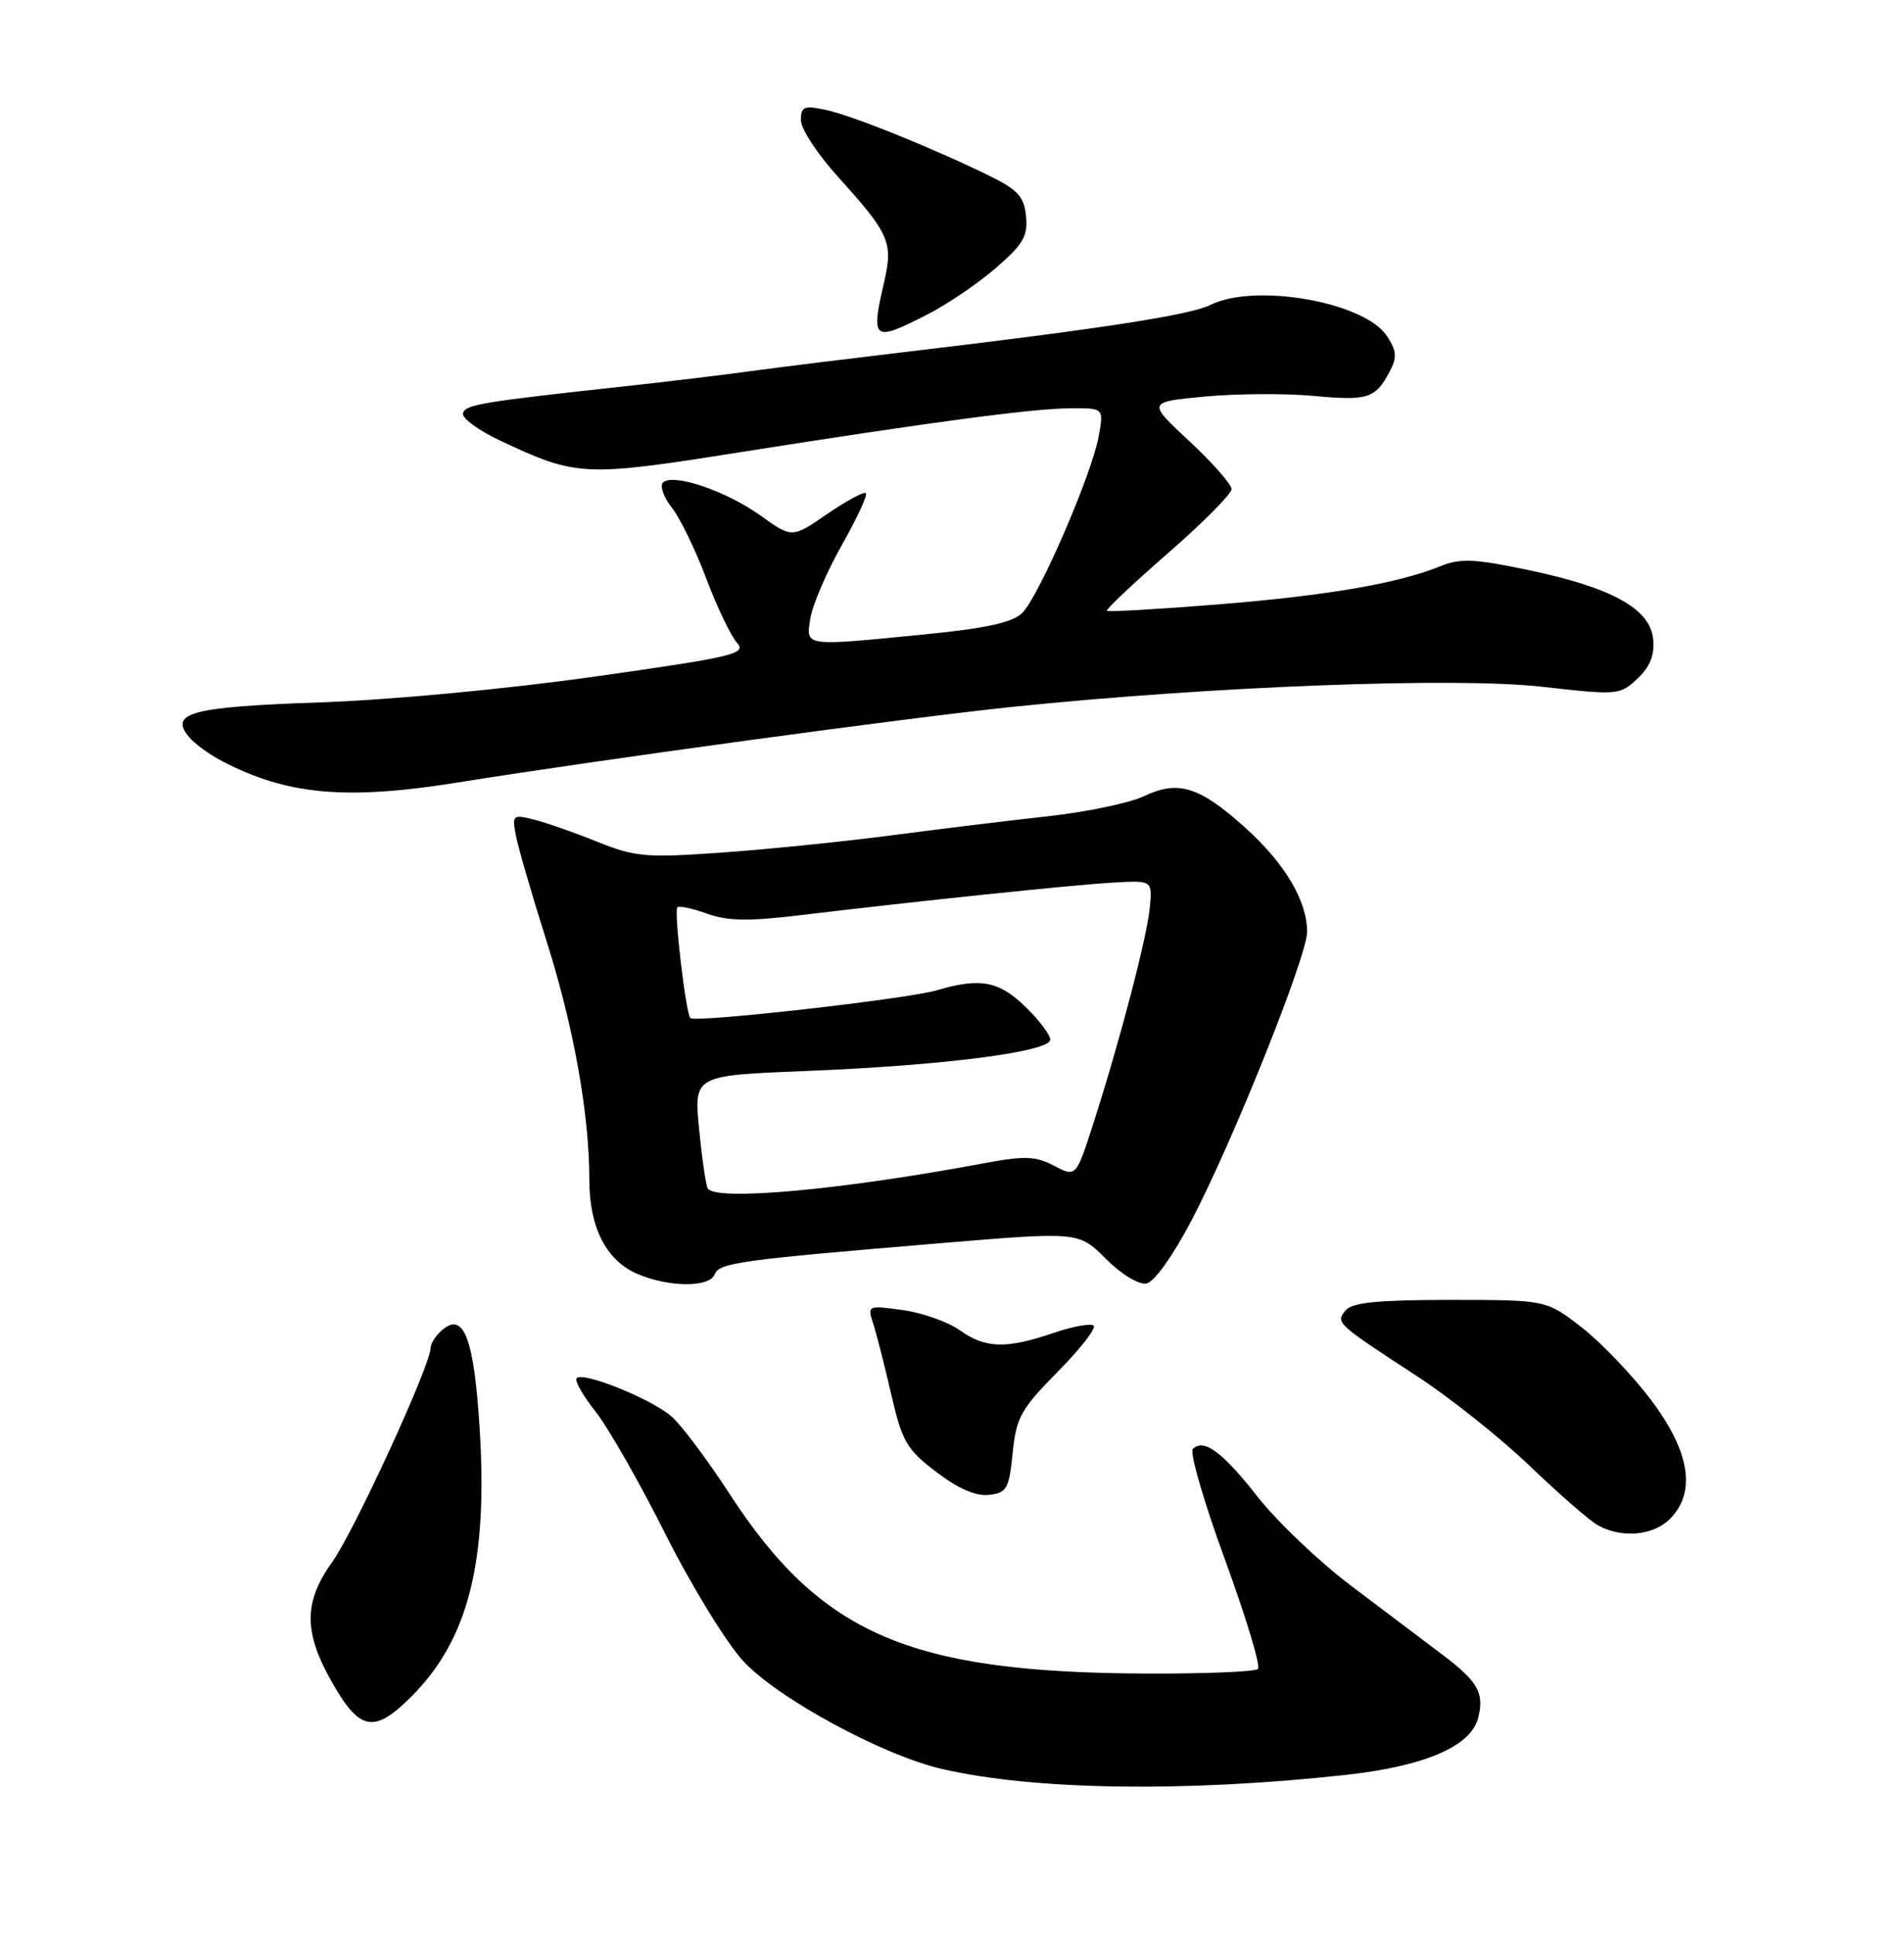 <?xml version="1.0" encoding="UTF-8" standalone="no"?>
<!DOCTYPE svg PUBLIC "-//W3C//DTD SVG 1.1//EN" "http://www.w3.org/Graphics/SVG/1.1/DTD/svg11.dtd" >
<svg xmlns="http://www.w3.org/2000/svg" xmlns:xlink="http://www.w3.org/1999/xlink" version="1.1" viewBox="0 0 252 256">
 <g >
 <path fill="currentColor"
d=" M 178.00 234.86 C 188.55 233.71 194.69 231.08 195.64 227.30 C 196.48 223.97 195.62 222.48 190.72 218.80 C 188.31 216.98 182.93 212.92 178.75 209.77 C 174.58 206.62 169.07 201.37 166.49 198.10 C 161.77 192.08 159.32 190.28 157.87 191.73 C 157.43 192.17 159.34 198.75 162.12 206.34 C 164.90 213.94 166.87 220.46 166.50 220.83 C 166.13 221.20 159.45 221.47 151.66 221.44 C 120.26 221.30 108.62 216.26 96.45 197.50 C 93.59 193.10 90.18 188.56 88.88 187.42 C 86.25 185.12 77.20 181.46 76.32 182.35 C 76.01 182.66 77.13 184.64 78.81 186.76 C 80.49 188.88 84.66 196.18 88.07 202.98 C 91.49 209.79 96.12 217.34 98.36 219.78 C 102.91 224.71 116.82 232.26 124.70 234.07 C 136.89 236.88 156.85 237.17 178.00 234.86 Z  M 54.46 224.47 C 62.00 216.93 64.61 206.61 63.47 188.80 C 62.73 177.16 61.39 173.60 58.61 175.91 C 57.72 176.64 57.00 177.75 56.99 178.37 C 56.97 180.66 46.87 202.64 43.98 206.66 C 40.15 212.02 40.16 216.00 44.03 222.75 C 47.65 229.07 49.55 229.38 54.46 224.47 Z  M 221.00 201.00 C 224.53 197.47 223.69 192.12 218.54 185.26 C 216.08 182.00 211.96 177.68 209.37 175.66 C 204.67 172.00 204.67 172.00 191.96 172.00 C 182.43 172.00 178.96 172.34 178.11 173.37 C 176.74 175.02 176.80 175.08 187.53 182.08 C 191.91 184.94 198.65 190.30 202.50 194.00 C 206.35 197.69 210.40 201.22 211.50 201.83 C 214.62 203.56 218.80 203.20 221.00 201.00 Z  M 134.03 192.26 C 134.50 187.55 135.11 186.45 139.97 181.53 C 142.95 178.52 145.10 175.76 144.75 175.41 C 144.40 175.06 141.98 175.50 139.38 176.39 C 133.15 178.51 130.40 178.42 126.99 175.99 C 125.44 174.89 122.05 173.70 119.47 173.34 C 114.85 172.71 114.78 172.74 115.56 175.10 C 115.99 176.42 117.07 180.64 117.95 184.47 C 119.40 190.75 119.99 191.78 123.93 194.77 C 126.84 196.99 129.16 198.00 130.90 197.80 C 133.25 197.53 133.55 197.00 134.03 192.26 Z  M 94.59 168.62 C 95.18 167.08 97.85 166.72 124.64 164.48 C 142.77 162.97 142.77 162.97 146.37 166.57 C 148.41 168.61 150.72 170.01 151.73 169.83 C 152.77 169.63 155.22 166.21 157.69 161.50 C 163.15 151.10 173.00 126.51 173.00 123.30 C 173.00 119.18 170.05 114.23 164.76 109.47 C 158.72 104.05 155.93 103.19 151.38 105.36 C 149.50 106.25 143.81 107.44 138.73 108.00 C 133.65 108.56 124.33 109.70 118.00 110.53 C 111.67 111.36 101.56 112.38 95.53 112.81 C 85.48 113.52 84.09 113.40 79.03 111.37 C 75.99 110.14 72.20 108.82 70.62 108.43 C 67.86 107.75 67.76 107.84 68.29 110.61 C 68.60 112.20 70.42 118.46 72.34 124.53 C 75.94 135.89 78.00 147.41 78.00 156.12 C 78.00 162.39 80.22 166.76 84.31 168.54 C 88.47 170.34 93.91 170.39 94.59 168.62 Z  M 60.50 103.55 C 79.23 100.54 120.06 94.98 134.00 93.53 C 160.45 90.80 192.71 89.57 204.10 90.87 C 214.11 92.00 214.39 91.98 216.72 89.80 C 218.40 88.21 219.01 86.69 218.80 84.56 C 218.40 80.54 213.33 77.74 202.25 75.42 C 195.14 73.93 193.28 73.85 190.64 74.92 C 184.98 77.21 175.73 78.80 161.15 79.98 C 153.26 80.61 146.67 80.99 146.50 80.82 C 146.34 80.64 149.98 77.21 154.60 73.18 C 159.22 69.16 163.00 65.35 163.00 64.72 C 163.00 64.09 160.49 61.24 157.42 58.38 C 151.84 53.19 151.84 53.19 159.48 52.47 C 163.68 52.08 170.13 52.04 173.81 52.38 C 181.02 53.06 182.05 52.73 183.92 49.18 C 184.92 47.29 184.86 46.43 183.57 44.47 C 180.62 39.96 166.11 37.40 160.20 40.35 C 157.51 41.69 145.61 43.52 120.00 46.55 C 112.58 47.43 103.35 48.57 99.50 49.09 C 95.65 49.62 88.22 50.51 83.00 51.08 C 63.74 53.18 61.65 53.52 61.28 54.65 C 61.07 55.29 63.28 56.93 66.20 58.30 C 76.31 63.06 77.28 63.11 97.74 59.87 C 123.59 55.79 136.74 54.04 141.80 54.02 C 146.09 54.00 146.09 54.00 145.41 57.75 C 144.48 62.83 137.49 78.97 135.28 81.12 C 133.99 82.37 130.50 83.14 122.58 83.92 C 106.19 85.54 106.64 85.60 107.27 81.75 C 107.57 79.96 109.44 75.62 111.43 72.11 C 113.42 68.59 114.85 65.51 114.60 65.26 C 114.35 65.01 112.05 66.25 109.48 68.01 C 104.83 71.21 104.83 71.21 100.66 68.22 C 96.12 64.96 89.04 62.56 87.75 63.85 C 87.31 64.29 87.83 65.79 88.92 67.17 C 90.01 68.56 92.06 72.78 93.48 76.55 C 94.90 80.33 96.73 84.14 97.53 85.03 C 98.87 86.51 97.23 86.90 78.75 89.52 C 67.05 91.17 51.66 92.62 42.30 92.94 C 25.33 93.53 22.36 94.31 25.02 97.52 C 25.75 98.41 27.74 99.85 29.43 100.73 C 37.98 105.19 45.83 105.90 60.50 103.55 Z  M 122.78 41.59 C 125.38 40.26 129.44 37.51 131.80 35.46 C 135.41 32.35 136.06 31.24 135.80 28.63 C 135.55 26.04 134.73 25.12 131.00 23.29 C 123.52 19.61 112.70 15.25 109.25 14.53 C 106.41 13.93 106.00 14.10 106.00 15.91 C 106.00 17.05 108.22 20.43 110.93 23.42 C 117.71 30.91 118.22 32.07 117.04 37.21 C 115.22 45.09 115.51 45.31 122.78 41.59 Z  M 93.67 157.25 C 93.43 156.84 92.91 153.30 92.53 149.40 C 91.83 142.30 91.83 142.30 106.66 141.71 C 124.84 140.99 139.00 139.17 139.00 137.56 C 139.00 136.92 137.52 134.95 135.70 133.20 C 132.19 129.79 129.73 129.34 123.99 131.03 C 120.07 132.19 92.02 135.35 91.37 134.71 C 90.77 134.10 89.18 120.58 89.65 120.06 C 89.87 119.82 91.63 120.19 93.57 120.89 C 96.29 121.87 99.07 121.92 105.80 121.11 C 121.02 119.27 142.33 117.05 147.50 116.77 C 152.50 116.50 152.50 116.50 152.19 120.00 C 151.85 123.86 148.27 137.58 144.71 148.64 C 142.42 155.77 142.42 155.77 139.51 154.25 C 137.03 152.95 135.64 152.91 130.05 153.95 C 111.42 157.44 94.69 158.96 93.67 157.25 Z "/>
</g>
</svg>